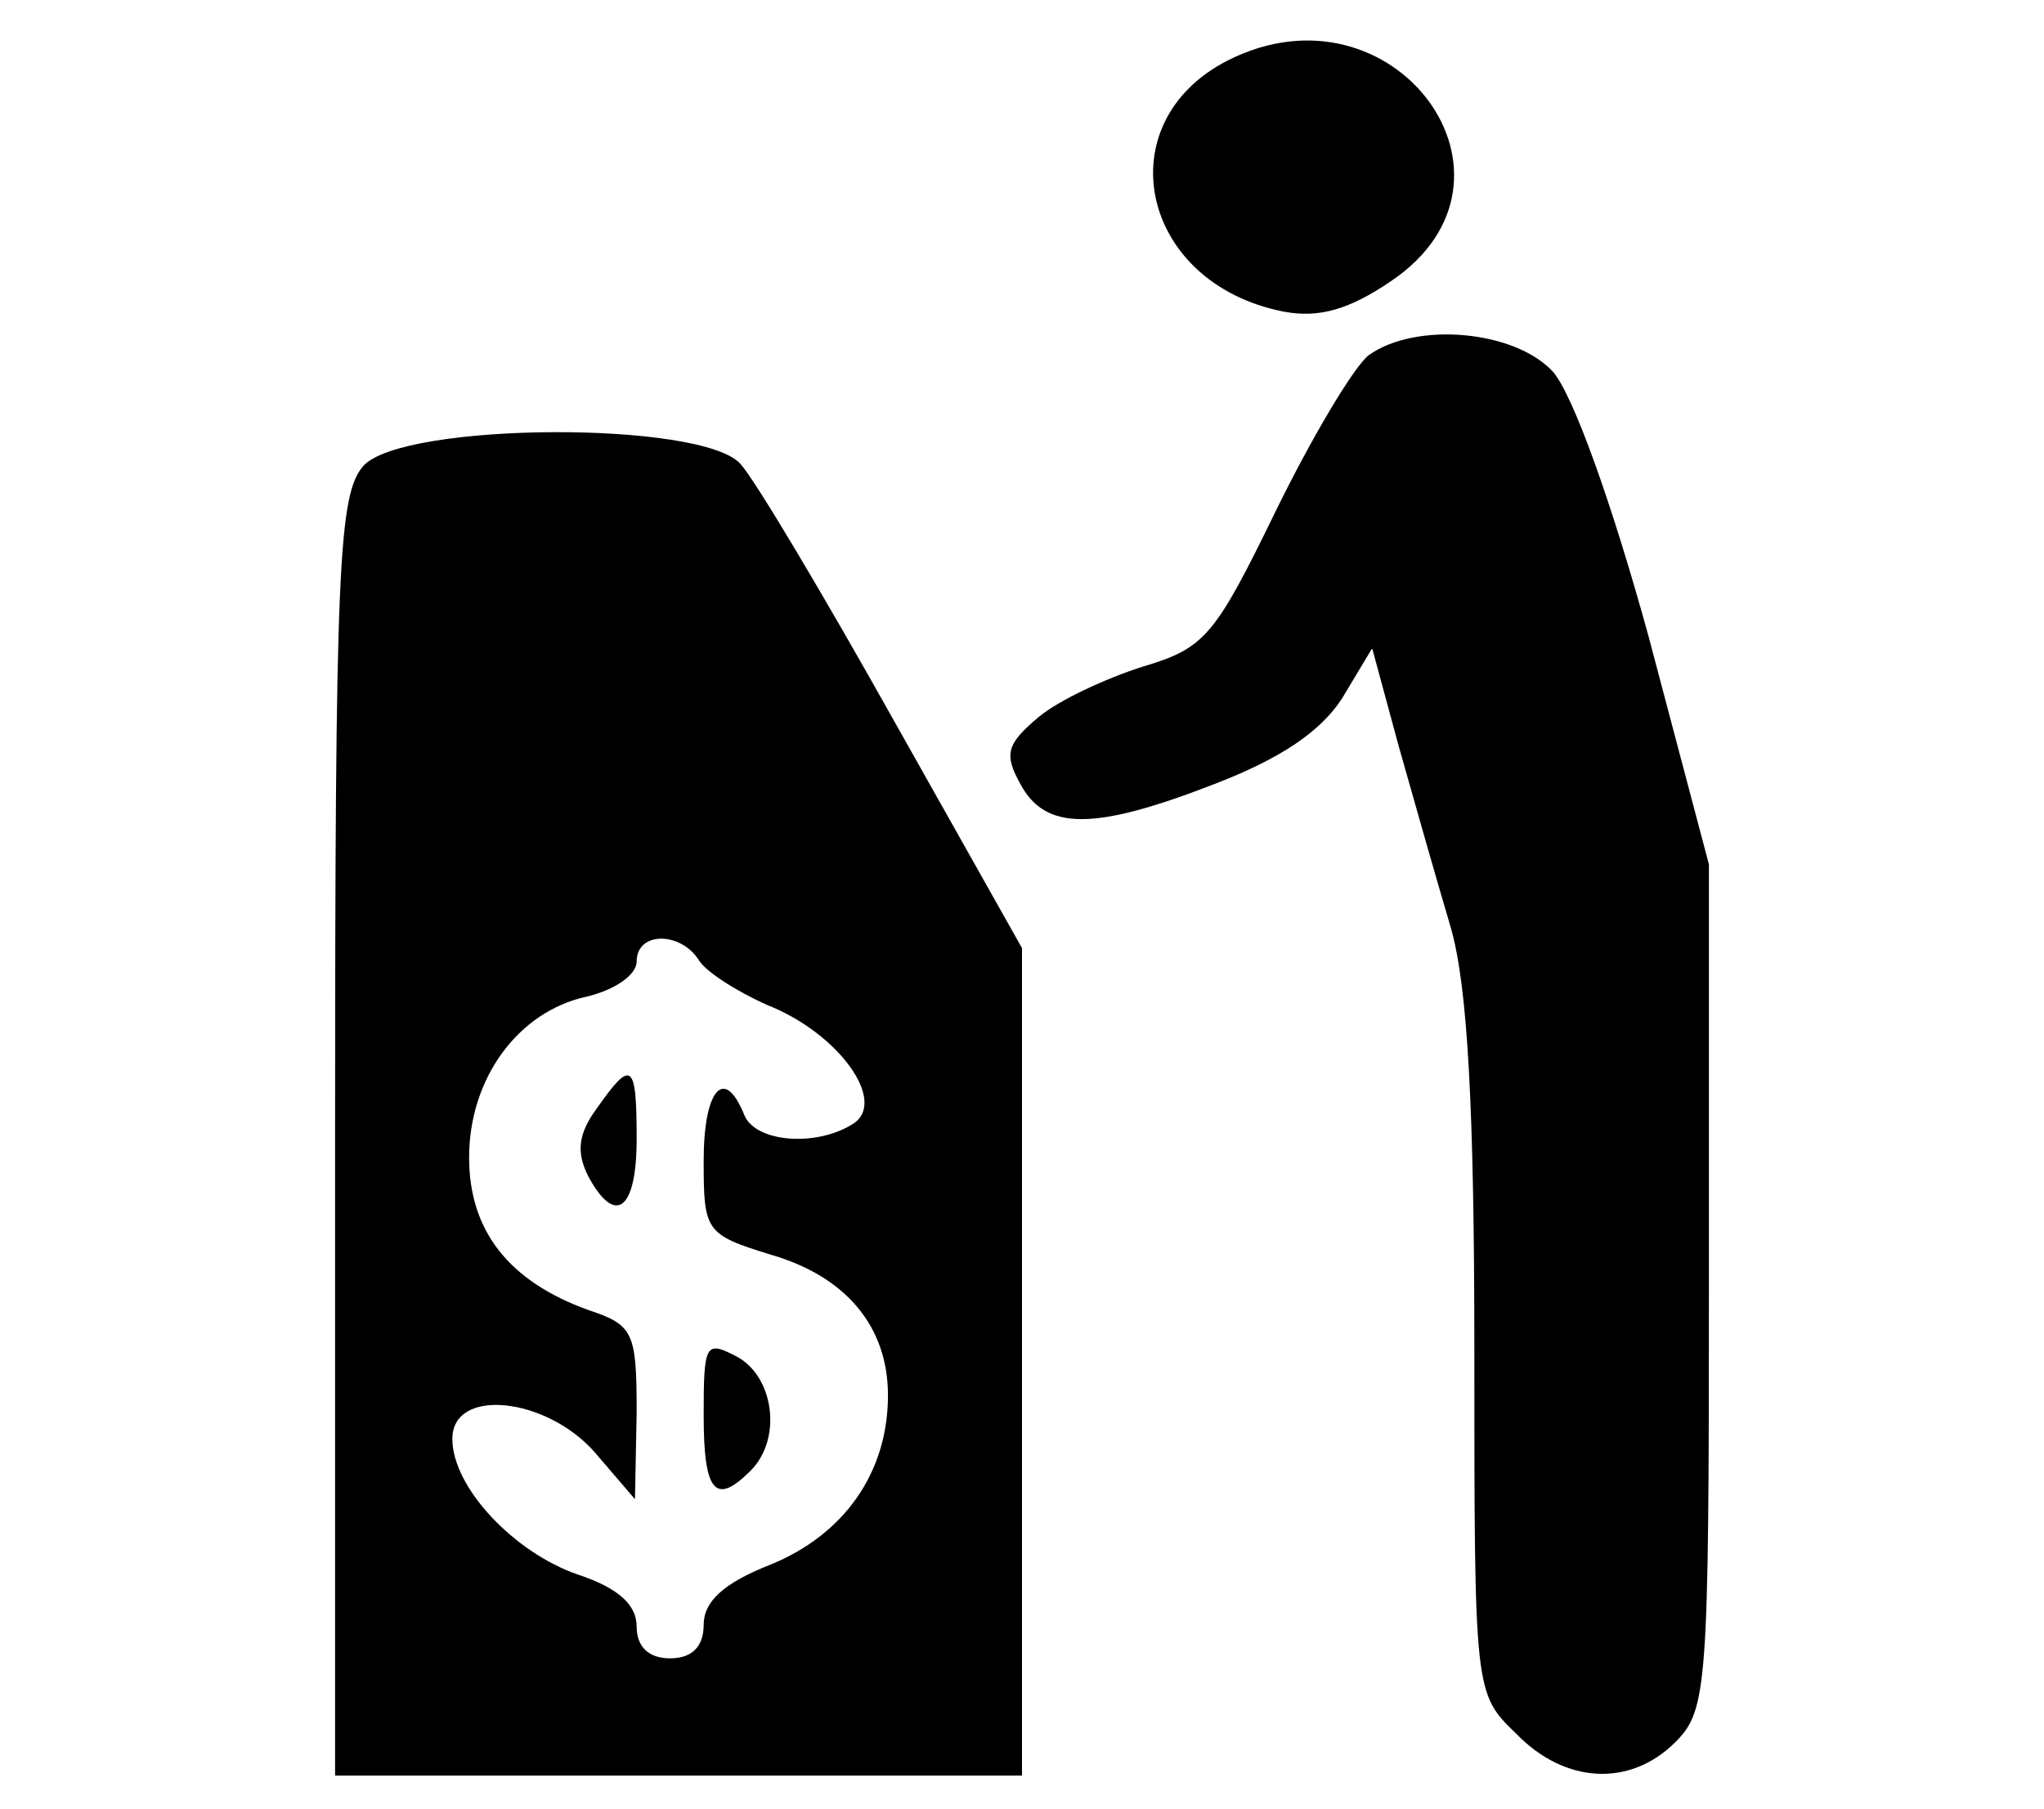 <?xml version="1.0" standalone="no"?>
<!DOCTYPE svg PUBLIC "-//W3C//DTD SVG 20010904//EN"
 "http://www.w3.org/TR/2001/REC-SVG-20010904/DTD/svg10.dtd">
<svg version="1.0" xmlns="http://www.w3.org/2000/svg"
 width="122pt" height="108pt" viewBox="0 0 122 108"
 preserveAspectRatio="xMidYMid meet">

<g transform="translate(0,108) scale(0.1,-0.1)"
fill="#000000" stroke="none">
<path d="M733 1044 c-73 -37 -53 -133 33 -150 21 -4 39 1 64 18 91 61 2 182
-97 132z"/>
<path d="M817 868 c-9 -7 -34 -49 -56 -94 -36 -74 -42 -81 -79 -92 -22 -7 -50
-20 -62 -30 -19 -16 -21 -22 -11 -40 15 -28 44 -28 116 0 39 15 63 31 76 51
l18 30 16 -59 c9 -32 23 -81 31 -108 10 -35 14 -108 14 -253 0 -203 0 -204 25
-228 29 -30 68 -32 95 -5 19 19 20 33 20 272 l0 252 -36 136 c-22 80 -45 144
-57 158 -23 25 -82 30 -110 10z"/>
<path d="M217 802 c-15 -17 -17 -59 -17 -400 l0 -382 205 0 205 0 0 247 0 247
-76 135 c-42 75 -83 144 -92 154 -23 26 -201 25 -225 -1z m200 -295 c4 -7 23
-19 41 -27 43 -17 72 -58 51 -71 -22 -14 -59 -11 -65 6 -12 29 -24 14 -24 -28
0 -42 1 -44 40 -56 45 -13 70 -43 70 -84 0 -46 -26 -83 -70 -101 -28 -11 -40
-22 -40 -36 0 -13 -7 -20 -20 -20 -13 0 -20 7 -20 19 0 13 -11 23 -35 31 -38
13 -75 52 -75 81 0 31 56 25 85 -8 l24 -28 1 52 c0 48 -2 52 -29 61 -47 17
-71 47 -71 91 0 47 29 87 70 96 17 4 30 13 30 21 0 18 26 18 37 1z"/>
<path d="M356 418 c-11 -15 -12 -26 -5 -40 16 -30 29 -21 29 22 0 46 -3 48
-24 18z"/>
<path d="M420 235 c0 -46 7 -54 28 -33 19 19 14 56 -8 68 -19 10 -20 8 -20
-35z"/>
</g>
</svg>
